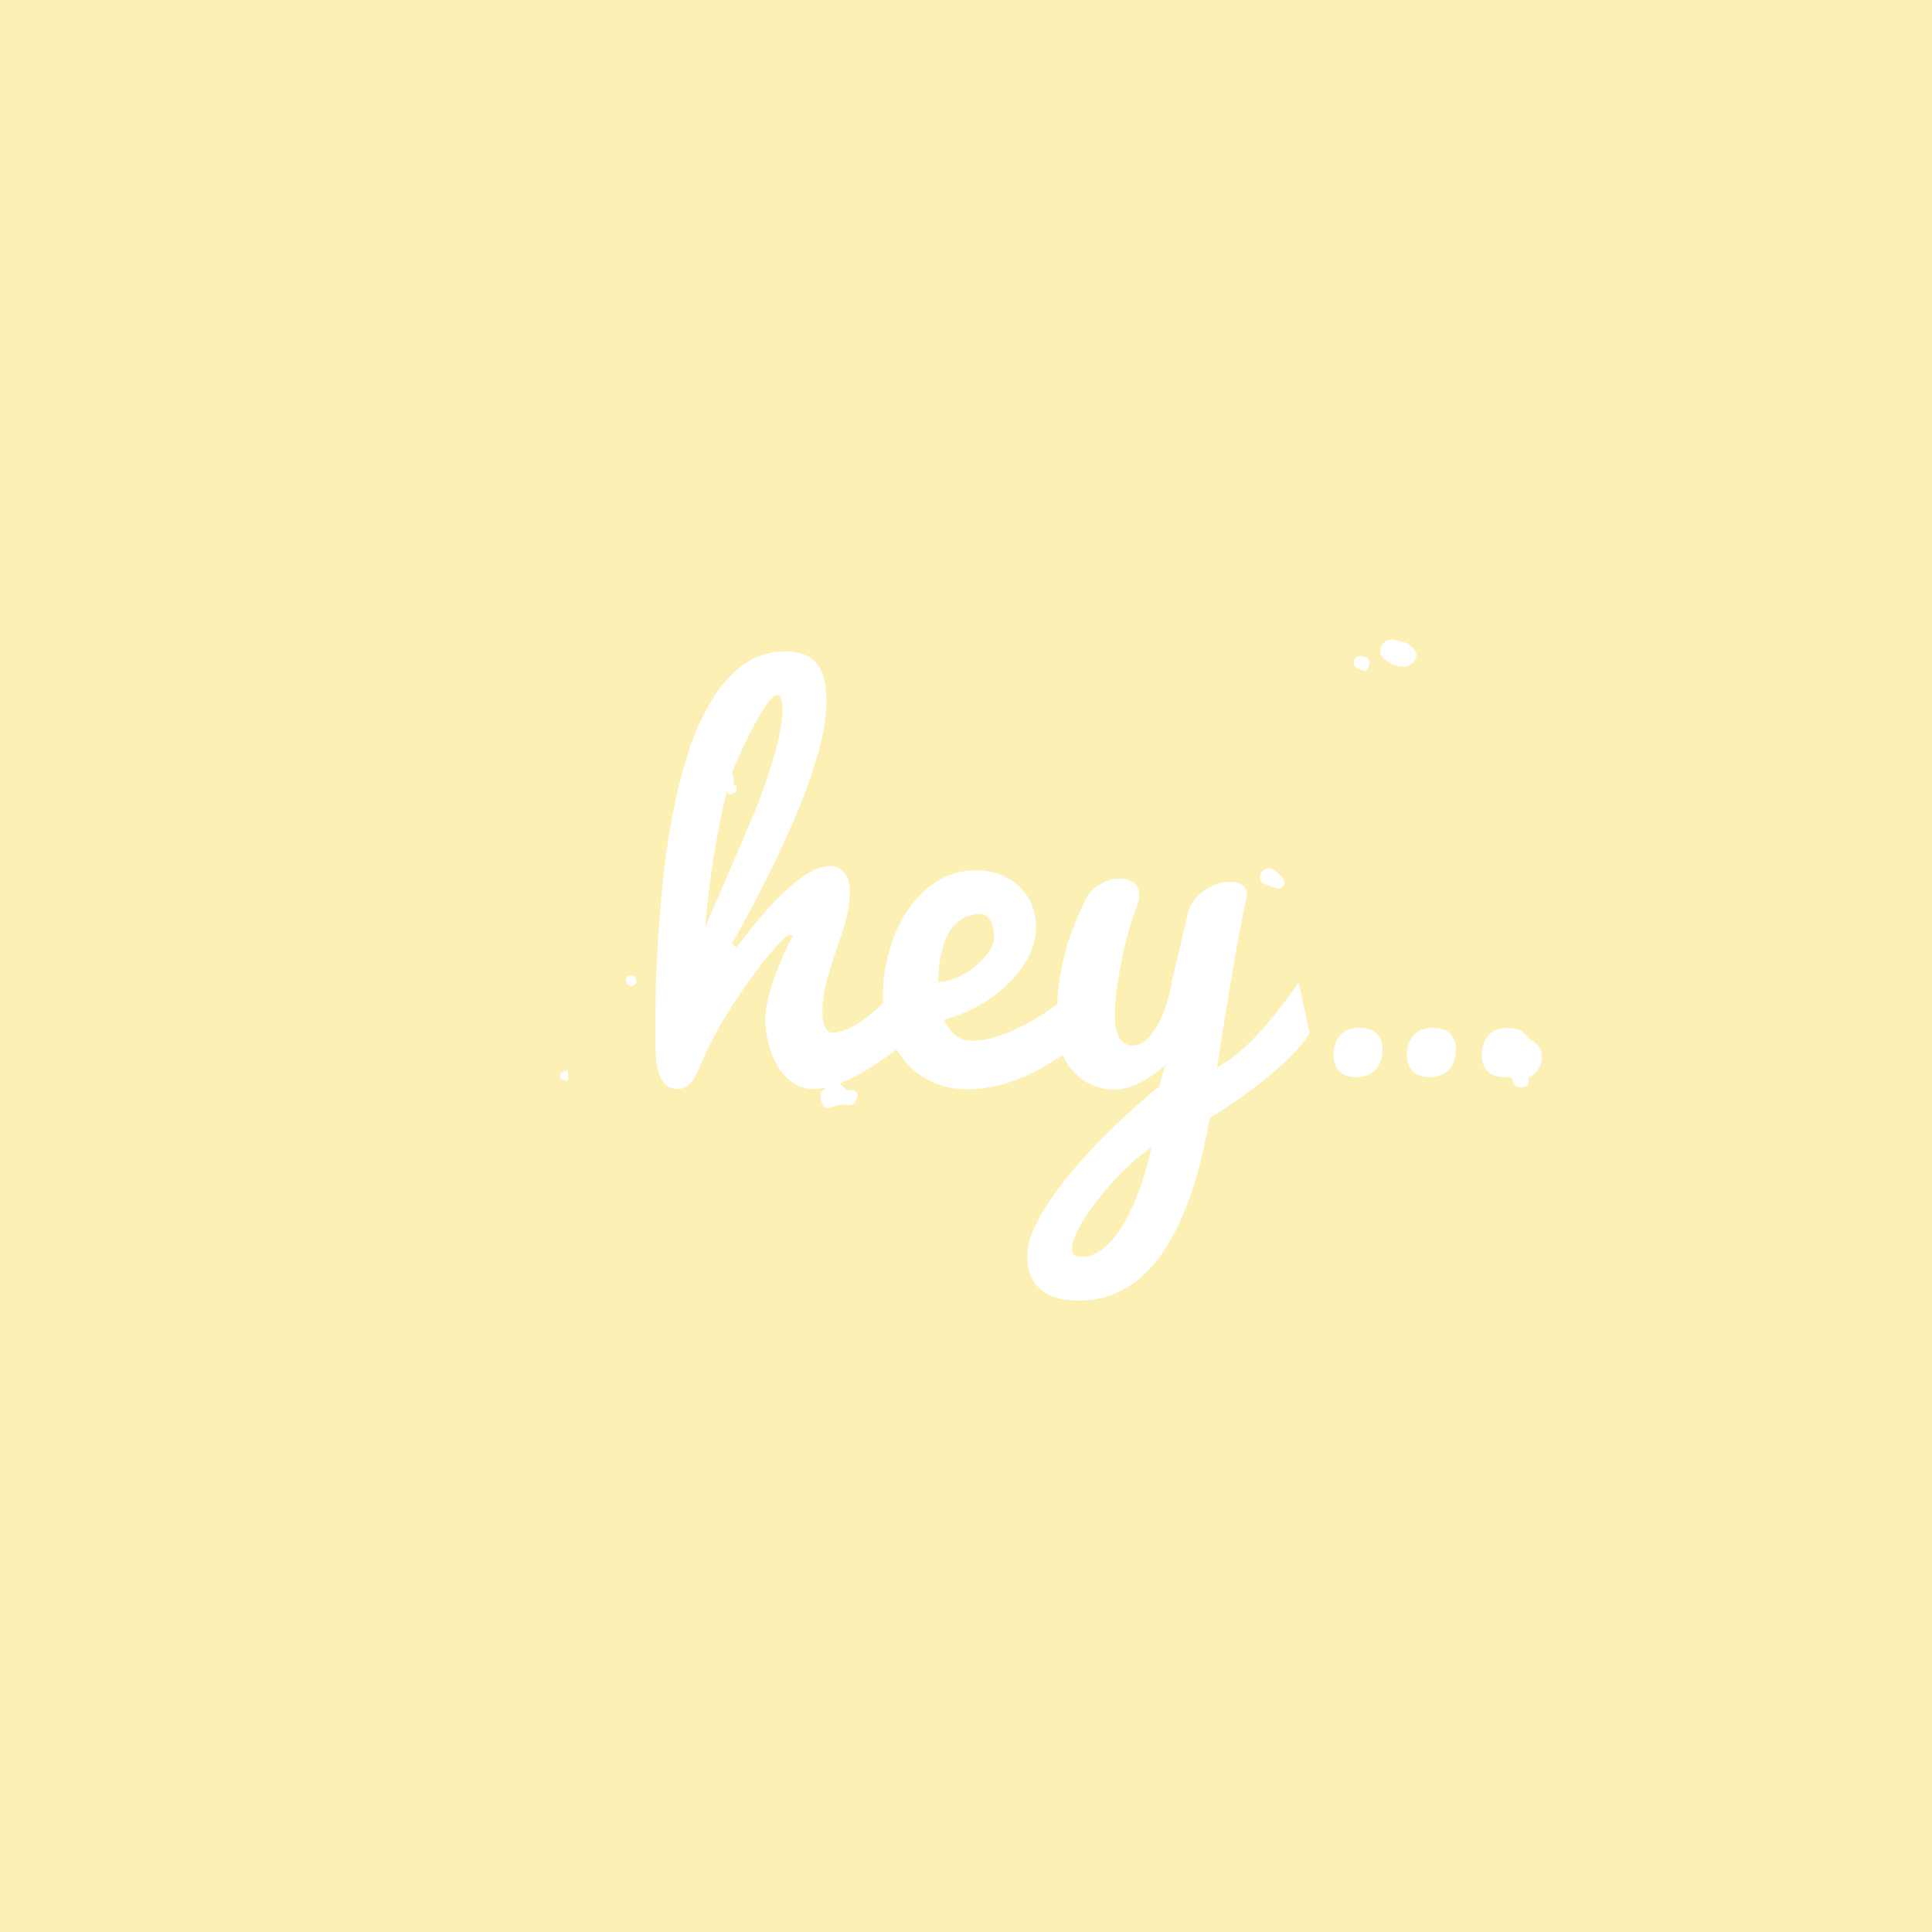 <svg id="svg-arm" xmlns="http://www.w3.org/2000/svg" viewBox="0 0 800 800">
  <rect x="0" y="0" width="800" height="800" fill="#333333" stroke="none"/>
  <title>svg-arm</title>
  <g id="fullarm">
    <g id="arm">
      <path d="M472.33,512.73a41.23,41.23,0,0,0-13-11.53c-10.29-5.84-23.61-7.95-39.1-6.39-51,5.11-45.89,49.79-43.3,92.37,5.33,87.62-50.53,173.54-71,253.18-0.56,2.19-1.11,4.35-1.61,6.46-1.42,5.9-2.59,11.47-3.49,16.65q-0.69,4-1.15,7.63-0.53,4.2-.74,8c0,0.4,0,.81-0.06,1.2-1.75,43.09,15.49,62.93,14.09,71.34-0.8,4.81-6.23,13.26-11.4,20.44-5.06,7-9.87,12.82-9.87,12.82l82.58,10.89,52.8,7,33.7,4.44s28.18-87.67,35-154.9c2.67-26.53-21.4-161.11-13.56-297.65C483.18,536.54,479.6,522.62,472.33,512.73Z" fill="#fcf0b4"/>
      <path d="M460.75,1007.15s28.18-87.67,35-154.9c2.67-26.53-21.4-161.11-13.56-297.65,1-18.06-2.55-32-9.81-41.87a41.23,41.23,0,0,0-13-11.53C450.18,539,422,660.51,422.24,717.95c0.32,68.54,49,86.63,21.12,180.51-18.16,61-71.86,49.17-71.86,49.17-78.58-.23-65.6-107.27-65.6-107.27l-7,38.7c0,0.4,0,.81-0.06,1.2-1.75,43.09,15.49,62.93,14.09,71.34-0.8,4.81-6.23,13.26-11.4,20.44a162.56,162.56,0,0,1,46.86,5.24c7,1.9,16.11,9,25.85,18.46l52.8,7Z" fill="#f5e49f"/>
      <path d="M475.71,553.58c-5.54,94-6.16,117.67-2.49,186.39S484.86,844.74,471.94,904C457,972.39,436.26,995.51,427,1002.71l33.7,4.44s31.07-79.09,35-154.9c1.37-26.63-21.4-161.11-13.56-297.65,1-18.06-2.55-32-9.81-41.87C472.64,521.11,476.47,540.68,475.71,553.58Z" fill="#decb81"/>
      <path d="M304.28,846.82c-1.42,5.9-2.59,11.47-3.49,16.65q-0.69,4-1.15,7.63-0.53,4.2-.74,8l7-38.7C305.33,842.55,304.79,844.72,304.28,846.82Z" fill="#fcf0b4"/>
      <path id="sleeve" d="M221.21,1142.56s12.18-78.33,42.92-128.76c6.13-10,29.12-62.74,28-54.94,0,0,166.35,44.19,172.11,47.58a153.82,153.82,0,0,1,12.69,8.71s-23.84,42.82-25.76,64.22-8.72,53.23-15,73.27-20.64,58.61-20.64,58.61Z" fill="#646074"/>
    </g>
    <g id="hand-wave">
      <g id="finger04">
        <path d="M526.51,323.1c0.26-13,3.78-32.09-11.19-37.07a27.07,27.07,0,0,0-8.53-1.22c-8.78,0-11.78,27.74-12.41,40.66-0.87,17.74-2.19,55.2-6.58,67.67s-2.46,27.34,13.51,29.65,24.15-3,21.57-19c-1.59-9.82,0-32.34,1.58-51.74C525.44,339.87,526.4,328.91,526.51,323.1Z" fill="#fcf0b4"/>
        <g>
          <polygon points="490.11 417.29 487.57 413.4 490.11 417.29 490.11 417.29" fill="#f5e49f"/>
          <polygon points="501.32 422.8 522.88 403.81 526.51 323.1 515.32 286.04 510.01 284.97 506.41 299.17 505.11 330.18 511.77 354.6 492.38 361.64 491.02 376.15 505.24 382.37 486.14 408.75 487.57 413.4 490.11 417.29 501.32 422.8 501.32 422.8" fill="#f5e49f"/>
        </g>
        <path d="M518.35,309.08c-1,15.23-9.1,22-9.1,22s6-2.87,11.71,11.2c1.16,2.86,2.34,6.22,3.5,9.75,1-12.2,1.93-23.16,2-29,0.26-13,3.78-32.09-11.19-37.07A65.17,65.17,0,0,1,518.35,309.08Z" fill="#decb81"/>
      </g>
      <g id="finger03">
        <path d="M463.82,233.57A22,22,0,0,0,461,234c-13.34,2.9-16.82,20.48-12.67,71.2S448.2,365.7,445,375.3,438,394.09,455.6,399c11.76,3.29,18.67,1.64,22.93-2.68a20.85,20.85,0,0,0,4.64-8.13c3.23-9.6-.17-73.55.48-87.77C484.28,286.69,490.41,231.35,463.82,233.57Z" fill="#fcf0b4"/>
        <polygon points="455.6 399.02 478.53 396.34 483.17 388.2 483.65 300.44 465.52 233.51 460.01 254.61 460.54 296.48 464.21 315.29 449.66 325.7 449.66 352.54 461.43 348.3 467.71 370.5 446.03 372.15 444.97 375.3 455.6 399.02 455.6 399.02" fill="#f5e49f"/>
        <path d="M483.17,388.2c3.23-9.6-.17-73.55.48-87.77,0.63-13.75,6.76-69.09-19.83-66.86a96.58,96.58,0,0,1,8.94,29.55C475.55,285,469,297,469,297s9.52,15.72,8.66,46.67-13.94,41.19-5.4,50c2.19,2.25,4.31,2.92,6.25,2.67A20.85,20.85,0,0,0,483.17,388.2Z" fill="#decb81"/>
      </g>
      <g id="finger02">
        <path d="M443.22,306c-1.69-21.92,3.74-93.41-19-95.31a12.05,12.05,0,0,0-2.73.09c-26,3.75-18.9,58.53-18,96.68s-3.39,64.05,2.53,73.17,28.08,11.53,35,1.33a11.27,11.27,0,0,0,.89-1.61C447.7,367.85,444.9,327.74,443.22,306Z" fill="#fcf0b4"/>
        <polygon points="441.05 381.97 441.95 380.36 443.22 306.02 424.23 210.71 420.32 211.01 417.97 289.07 425.41 315.73 419.93 342.85 424.54 387.55 425.62 388.62 441.05 381.97 441.05 381.97" fill="#f5e49f"/>
        <path d="M443.22,306c-1.69-21.92,3.74-93.41-19-95.31,1.81,7.69,5.07,22.42,7.5,38.42,3.55,23.36-4.89,37.62-4.89,37.62s12.17,33.46,11,56.44-5.8,32.12,2.34,36.81a2.44,2.44,0,0,0,1.76.36C447.7,367.85,444.9,327.74,443.22,306Z" fill="#decb81"/>
      </g>
      <g id="palm">
        <path d="M520.9,400.66c-0.2-.33-0.42-0.65-0.64-1-9.67-13.64-28.25-3.05-41.64-5.09-7.22-1.1-11.18-4.82-25-8.45-17.39-4.57-20.63-7.92-20.63-7.92-6.38.55-12.53-3.76-25.66-.63-16.47,3.93-9.86,2.27-19.87,9-9.61,6.49-14.64-.65-27.74,13.87-10.15,11.25-9.9,26.13-9.9,26.13s0,1,0,2.73c0,6.39,0,22.59,1.42,39.71,1,11.7,17.14,79.23,17.14,79.23l22.2,10.07,21.17,3.38,23.1-4.95,1.6-.32a47.71,47.71,0,0,1,5.06-.6c8.33-.63,10.32,1.63,22.76,2.43,0,0,11.51-4.61,15.13-6.28,13.52-6.23,21.25-23.42,25.6-35C511.69,499.16,529.6,414.92,520.9,400.66Z" fill="#fcf0b4"/>
        <polygon points="520.9 400.66 520.91 399.57 512.49 392.28 472.89 392.77 453.38 382.24 431.42 378.6 412.81 375.52 411.37 377.35 408.52 396.62 425.06 404.68 442.11 423.28 484.61 435.01 474.52 539.29 451.82 548.68 444.17 531.38 444.36 531.53 411.85 475.32 388.28 492.34 387.25 530.61 394.59 552.59 390.76 558.15 410.77 561.79 440.46 555.93 463.19 558.35 479.15 552.77 503.69 517.11 522.56 404.42 520.9 400.66" fill="#f5e49f"/>
        <path d="M448,515.29c-6.93-54-48.34-47.91-57.88-30.34-5.14,9.47-8.09,27.78,8.47,37.48,16.11,9.44,24.12,15.44,29.43,22.77a41.55,41.55,0,0,1,5.79,11.65c0.55-.12,1.07-0.22,1.6-0.32C436.94,549.41,451.78,544.73,448,515.29Z" fill="#decb81"/>
        <path d="M505.77,516.94c6.72-17.86,24.46-102.13,15.76-116.4-0.2-.34-1.59-0.43-1.81-0.75a95.76,95.76,0,0,1-15.85,4.46,178.76,178.76,0,0,1-29.42,3.19s32.36,9.35,31.39,34.76c-0.87,22.82-5.62,45.56-12.94,62.34C486.23,519.84,473,534.27,474.78,543a28.57,28.57,0,0,0,4.34,9.48C492.32,545.22,496.1,542.1,505.77,516.94Z" fill="#decb81"/>
      </g>
      <g id="finger01">
        <path d="M398,379.45c-1.11-2.93-2.23-6.08-3.33-9.38a487.23,487.23,0,0,1-15.08-57c-3-15.83,1-77.57-21.14-79.45a13.64,13.64,0,0,0-3.53.18c-21.62,3.82-17.45,38.61-11.9,90.2s11.15,62.2,10.43,77.25S360.36,421,375.85,417,405.56,399.29,398,379.45Z" fill="#fcf0b4"/>
        <polygon points="383.27 339.62 368.7 271.27 371.99 252.74 358.49 233.63 354.96 233.81 341.04 247.41 357.51 261.71 354.85 291.82 364.05 320.22 360.44 342.9 378.17 364.29 355.6 402.85 373.04 384.18 398.04 379.44 383.27 339.62" fill="#f5e49f"/>
        <path d="M365,294.21s5.78,29.6,12.4,40.18,3.62,21.67,5.78,29.6c3.88,14.27,8.52,10.93,11.58,6.08a487.23,487.23,0,0,1-15.08-57c-3-15.83,1-77.57-21.14-79.45,4.21,5.49,9.14,14.83,10.56,29.39C371.67,289.81,365,294.21,365,294.21Z" fill="#decb81"/>
      </g>
      <g id="thumb">
        <path d="M381.56,470c-2.53-9.43-6-17.34-10.57-21.94-20.86-21.18-7.48-35.69-30.64-62.51-18.72-21.67-23.56-30.83-35.1-30.25-3.33.17-7.2,1.15-12.11,2.86-12.25,4.28,16.9,44.71,23.61,70.84,6.43,25,5.43,58.6,13.7,70.81,8.1,12,30.2,51.58,45.19,50.66C387.31,549.77,390.14,501.91,381.56,470Z" fill="#fcf0b4"/>
        <polygon points="394.42 465.82 357.51 423.1 340.35 385.55 305.24 355.3 296.88 356.94 301.42 369.31 327.53 408.86 335.74 443.34 349.17 456.94 379.24 512.74 387.15 516.86 394.42 465.82 394.42 465.82" fill="#f5e49f"/>
        <path d="M333,413.42c4.77,16.59,5.14,22.78,5.14,22.78s6.48-3,13.05,10c6.43,12.76-.83,34.71,16.16,43.1,7.21,3.56,26.27,2.4,29-6.94,5.81-19.72-15.42-31.55-22.4-37.28-23.92-19.66-10.42-32.71-33.59-59.53-18.72-21.67-23.56-30.83-35.1-30.25,0.28,2.31,1.47,5.61,4.18,10.3C319.45,383,328.06,396.37,333,413.42Z" fill="#decb81"/>
      </g>
    </g>
  </g>
  <g id="hand-grab">
    <g id="palm-2" data-name="palm">
      <path d="M995.13,522.67c0.31-.2.61-0.41,0.9-0.62,12.59-9.11,6.36-24.53,10-36.46,2-6.51,5.67-10.14,10.76-22.72,6.49-16,9.79-19,9.79-19,0.56-6,5.12-11.66,4.67-24.43-0.59-16.55-.28-9.82-4.42-20.43s3-15-7.77-30.74c-8.85-12.94-23.44-15.2-23.44-15.2s-1-.19-2.74-0.52c-6.51-1.19-23.63-4.11-42.9-5.69-13.79-1.13-28.61-1.56-41.55-.19-33.88,3.59-55.89,6.24-78.17,27.63L823,382.92l0.73,26.86s5.94,25.18,7,29.77l0.44,2a50.61,50.61,0,0,1,.79,6.23c0.76,10.09-2.48,12.45-3.77,27.21,0,0,6.26,13.15,8.48,17.18,8,14.59,29.75,21.53,43.61,25.08C900.44,522.39,981.82,531.23,995.13,522.67Z" fill="#f5e49f"/>
      <polygon points="995.13 522.67 996.04 522.59 1003.24 514.95 1008.34 480.41 1020.05 462.64 1026.48 442.39 1032.04 424.86 1030.75 423.37 1014.64 419.41 1004.95 435.36 985.49 451.56 969.05 492.44 853.85 486.18 841.88 460.3 865.46 451.59 865.26 451.81 935.93 417.47 918.54 388.37 869.33 381.8 831.71 389.22 823.29 383.22 823.64 408.52 831.91 446.51 828.14 473.72 835.66 491.93 880.23 515.92 991.73 524.36 995.13 522.67" fill="#fcf0b4"/>
      <path d="M885.76,456.25c62.2-6.52,60.32-51.83,41.38-64.77-10.81-7.39-33.57-13.68-47.42,5.82-13.5,19-22,28.39-32.34,34.44a62.17,62.17,0,0,1-16.7,6.54c0.16,0.69.31,1.34,0.44,2C841.24,442.44,847.3,460.28,885.76,456.25Z" fill="#decb81"/>
      <path d="M880.31,518c20.16,5.15,101.53,13.73,114.84,5.16,0.31-.2.57-1.38,0.86-1.59a71.82,71.82,0,0,1-1.71-13.31,161.62,161.62,0,0,1,1.17-26.12S983,511.63,959.77,512.43c-22.35.77-45.86-2.2-64.14-8.42-17.73-6-35.19-19.67-46.7-17.41a44.82,44.82,0,0,0-12.87,5.27C845.49,506.07,849.46,509.93,880.31,518Z" fill="#decb81"/>
    </g>
    <rect x="953.38" width="273.1" height="800" fill="#fcf0b4"/>
    <g id="thumb-2" data-name="thumb">
      <path d="M902.06,409.67c9.41,2.61,21.35,3.51,27.6,2,28.85-7.18,34.53,11.71,69.4,5.41,28.17-5.09,38.53-4.6,43.9-14.84,1.55-3,2.67-6.78,3.69-11.88,2.55-12.72-47.09-8.19-73-15.7-24.83-7.19-53.21-25.13-67.94-24.22-14.41.89-43.81-1.47-66.6,13.14-18.3,11.73-37.55,54.14-37.55,54.14s-3.15,11.31-.5,15C820.64,459.91,859.69,428.7,902.06,409.67Z" fill="#fcf0b4"/>
      <polygon points="902.45 422.76 958.01 412.71 999.07 417.03 1042.97 402.2 1045.81 394.16 1032.85 391.78 985.52 394.14 951.65 383.67 933.1 388.32 869.77 385.83 862.2 390.54 902.45 422.76 902.45 422.76" fill="#f5e49f"/>
      <path d="M978.82,396.5c-16.71-4.33-22.23-7.16-22.23-7.16s-0.67,7.13-15.25,6.15c-14.26-1-29.47-18.37-45.33-8-6.73,4.4-15.43,21.39-8.79,28.51,14,15,43.84,4.27,52.33,1.18,29.1-10.6,24.63,6.17,59.51-.14,28.17-5.09,38.53-4.6,43.9-14.84-2.13-.93-5.58-1.58-11-1.64C1011.88,400.33,996,401,978.82,396.5Z" fill="#decb81"/>
    </g>
  </g>
  <g id="heybox">
    <rect id="squareleft" width="410" height="800" fill="#fcf0b4"/>
    <rect id="squareright" x="400" width="410" height="800" fill="#fcf0b4"/>
    <g id="hey">
      <g id="words">
        <path d="M305,392.24q3.87-5.1,8.68-10.95a133.56,133.56,0,0,1,10-10.9,68.88,68.88,0,0,1,10.34-8.4q5.14-3.35,9.68-3.35a9,9,0,0,1,2.55.42,7.14,7.14,0,0,1,2.69,1.56,8.57,8.57,0,0,1,2.12,3.16,13.71,13.71,0,0,1,.85,5.24,44.06,44.06,0,0,1-1.79,12.51q-1.79,6.09-3.92,12.18t-3.87,12.41a49.38,49.38,0,0,0-1.75,13.22,13.6,13.6,0,0,0,1.13,6q1.13,2.27,2.93,2.27a13.87,13.87,0,0,0,4.81-.94,31.26,31.26,0,0,0,5.1-2.45,45.66,45.66,0,0,0,5-3.45q2.45-1.93,4.63-4a108,108,0,0,0,10.19-10.95l1.6,25.11q-1.7,1.32-4.29,3.3t-5.76,4.2q-3.16,2.22-6.84,4.48a74.06,74.06,0,0,1-7.41,4,55.8,55.8,0,0,1-7.46,2.88,24.51,24.51,0,0,1-7.13,1.13,14.89,14.89,0,0,1-9-2.78,22.32,22.32,0,0,1-6.28-7.08,35.54,35.54,0,0,1-3.68-9.39,41.16,41.16,0,0,1-1.23-9.63,32.33,32.33,0,0,1,.8-6.75q0.8-3.73,2-7.5t2.64-7.36q1.46-3.59,2.74-6.42t2.22-4.62a12.92,12.92,0,0,1,1.23-2.08l-2-.28a35.87,35.87,0,0,0-5.43,5.29q-3.82,4.25-8.64,10.71t-10,14.54a162.71,162.71,0,0,0-9.3,16.66q-2.08,4.25-3.4,7.41a36,36,0,0,1-2.6,5.19,10.26,10.26,0,0,1-2.78,3.07,7.66,7.66,0,0,1-8.78-.76,11.52,11.52,0,0,1-2.74-4.77,29.64,29.64,0,0,1-1.23-6.75q-0.28-3.77-.28-7.74,0-6.32.14-16.57t0.9-22.7q0.75-12.46,2.17-26.24t4-27.23a221.59,221.59,0,0,1,6.51-25.67A101.27,101.27,0,0,1,294.69,290a49.51,49.51,0,0,1,13.17-14.77,28.83,28.83,0,0,1,17.37-5.47,20,20,0,0,1,8.35,1.51,12.82,12.82,0,0,1,5.19,4.25,16.92,16.92,0,0,1,2.69,6.56,44.28,44.28,0,0,1,.76,8.54,68.65,68.65,0,0,1-2,15.48A164.07,164.07,0,0,1,335,323.71q-3.26,9.16-7.41,18.55t-8.5,18.22q-4.34,8.83-8.54,16.66t-7.41,13.78Zm8.4-58.33a219.5,219.5,0,0,0,8.07-24.35q2.5-9.91,2.5-14.63,0-7.17-1.89-7.17-2.46,0-7.27,8a200.18,200.18,0,0,0-11.33,23.31q-1.61,5.19-3,10.76t-2.45,11.09q-1.09,5.52-2,10.86t-1.56,10.15q-1.61,11.23-2.45,22,2.55-5.95,5.57-12.93t5.95-13.83l5.52-12.93Q311.73,338.15,313.43,333.91Z" fill="#fff"/>
        <path d="M401.12,451a35.36,35.36,0,0,1-15.53-3.21,32.1,32.1,0,0,1-11.09-8.64,36.92,36.92,0,0,1-6.65-12.55,50,50,0,0,1-2.22-15,66.66,66.66,0,0,1,4.2-22.75A60.52,60.52,0,0,1,375.16,378a42.93,42.93,0,0,1,7.5-9.06,34.68,34.68,0,0,1,9.63-6.23,29.48,29.48,0,0,1,11.85-2.31,27.74,27.74,0,0,1,9.82,1.7,24,24,0,0,1,7.88,4.77,21.61,21.61,0,0,1,5.24,7.41A24.16,24.16,0,0,1,429,384a26.32,26.32,0,0,1-2.88,11.7,42.69,42.69,0,0,1-8,11A56.26,56.26,0,0,1,406,416a64.82,64.82,0,0,1-15.24,6.32,30.11,30.11,0,0,0,2.78,4.25,12.69,12.69,0,0,0,2.78,2.64,9.24,9.24,0,0,0,3,1.32,14.16,14.16,0,0,0,3.35.38,35.19,35.19,0,0,0,11.94-2.27A78,78,0,0,0,426.8,423,103.39,103.39,0,0,0,438,415.6a96.31,96.31,0,0,0,9-7.6l12.18,12.65a124.65,124.65,0,0,1-17.65,15.2q-4.06,2.83-8.73,5.57a79,79,0,0,1-9.82,4.86,67.94,67.94,0,0,1-10.67,3.4A49.58,49.58,0,0,1,401.12,451Zm-12.55-44.36a18.69,18.69,0,0,0,7.41-1.75,33.29,33.29,0,0,0,7.46-4.48,31.34,31.34,0,0,0,5.81-5.95,10.58,10.58,0,0,0,2.36-6.23,14,14,0,0,0-1.56-7q-1.56-2.74-3.82-2.74a14.78,14.78,0,0,0-6.94,1.51,15.06,15.06,0,0,0-4.81,3.92,20.29,20.29,0,0,0-3.11,5.47,37.11,37.11,0,0,0-1.79,6.18,46.67,46.67,0,0,0-.8,6Q388.57,404.51,388.57,406.59Z" fill="#fff"/>
        <path d="M491.83,378.46a14.72,14.72,0,0,1,2.69-5.71,19.31,19.31,0,0,1,4.44-4.2A19.65,19.65,0,0,1,504.2,366a17.52,17.52,0,0,1,5.19-.85,8.9,8.9,0,0,1,4.91,1.27,4.42,4.42,0,0,1,2,4,8.34,8.34,0,0,1-.28,2q-0.57,2.46-1.42,6.7t-1.84,9.63q-1,5.38-2,11.37t-2,11.94q-2.36,14-4.81,30a70.36,70.36,0,0,0,6.14-4,64.62,64.62,0,0,0,7.36-6.32q4.06-4,9.06-10t11.23-15l4.53,21a38.5,38.5,0,0,1-4.39,6q-2.69,3.07-5.95,6.14t-6.8,5.95q-3.54,2.88-6.94,5.43-8,6-17.27,11.71-1.79,10.1-4.25,19.68a144.8,144.8,0,0,1-5.81,17.94A101.21,101.21,0,0,1,483.2,516a56.26,56.26,0,0,1-9.72,12,41,41,0,0,1-12.13,7.79,38.29,38.29,0,0,1-14.82,2.78,40,40,0,0,1-6.94-.66,19.13,19.13,0,0,1-6.89-2.64,15.49,15.49,0,0,1-5.24-5.66q-2.08-3.68-2.08-9.82a25.79,25.79,0,0,1,2.17-9.58A70.1,70.1,0,0,1,433.5,499a133.11,133.11,0,0,1,9-12.27q5.19-6.37,11.28-12.7t12.74-12.46q6.65-6.14,13.45-11.71l2.55-8.78a49.66,49.66,0,0,1-10.62,7.32,23.73,23.73,0,0,1-10.71,2.78,22.2,22.2,0,0,1-8.83-1.84,23,23,0,0,1-7.6-5.29,25.81,25.81,0,0,1-5.29-8.4,29.91,29.91,0,0,1-2-11.19,131,131,0,0,1,.8-15.1,109.08,109.08,0,0,1,2.31-13.12,93.72,93.72,0,0,1,3.78-12q2.27-5.81,5.19-11.75a14.91,14.91,0,0,1,6.23-6.47,16.49,16.49,0,0,1,7.93-2.22,9.64,9.64,0,0,1,5.66,1.65,5.85,5.85,0,0,1,2.36,5.14,12.09,12.09,0,0,1-.24,2.27,14.63,14.63,0,0,1-.8,2.64q-1.7,4.34-3.35,10.24t-2.93,12.08q-1.27,6.18-2,12.13a84.18,84.18,0,0,0-.75,10.48,30.91,30.91,0,0,0,.33,4.58,13.56,13.56,0,0,0,1.18,4,7.78,7.78,0,0,0,2.27,2.83,5.72,5.72,0,0,0,3.59,1.09,8.52,8.52,0,0,0,6.32-3,29.43,29.43,0,0,0,4.91-7.27,52.06,52.06,0,0,0,3.35-8.78,53.44,53.44,0,0,0,1.65-7.55Zm-44.18,142a13.5,13.5,0,0,0,7.5-2.31,27.5,27.5,0,0,0,6.51-6.09,52.13,52.13,0,0,0,5.43-8.59,95.19,95.19,0,0,0,4.34-9.86q1.89-5.05,3.21-9.86t2.08-8.59a68.75,68.75,0,0,0-7.5,5.85q-3.82,3.4-7.46,7.32t-6.89,8.07q-3.26,4.15-5.71,8a49.23,49.23,0,0,0-3.87,7.13,14.6,14.6,0,0,0-1.42,5.47Q443.88,520.43,447.66,520.43Z" fill="#fff"/>
        <path d="M572.49,435c0,0.15,0,.54-0.06,1.15a11.41,11.41,0,0,1-.37,2.13,13.92,13.92,0,0,1-1,2.56,8.8,8.8,0,0,1-1.87,2.5,9.59,9.59,0,0,1-3.05,1.9,12,12,0,0,1-4.49.75,12.71,12.71,0,0,1-3.86-.55,7.89,7.89,0,0,1-3-1.67,7.52,7.52,0,0,1-1.93-2.88,11.56,11.56,0,0,1-.69-4.23,13.86,13.86,0,0,1,.6-4.06A10.28,10.28,0,0,1,554.7,429a8.94,8.94,0,0,1,3.28-2.48,11.42,11.42,0,0,1,4.78-.92q4.78,0,7.25,2.42T572.49,435Z" fill="#fff"/>
        <path d="M602.89,435c0,0.15,0,.54-0.06,1.15a11.41,11.41,0,0,1-.37,2.13,13.92,13.92,0,0,1-1,2.56,8.8,8.8,0,0,1-1.87,2.5,9.59,9.59,0,0,1-3.05,1.9,12,12,0,0,1-4.49.75,12.71,12.71,0,0,1-3.86-.55,7.89,7.89,0,0,1-3-1.67,7.52,7.52,0,0,1-1.93-2.88,11.56,11.56,0,0,1-.69-4.23,13.86,13.86,0,0,1,.6-4.06A10.28,10.28,0,0,1,585.1,429a8.94,8.94,0,0,1,3.28-2.48,11.42,11.42,0,0,1,4.78-.92q4.78,0,7.25,2.42T602.89,435Z" fill="#fff"/>
        <path d="M633.9,435c0,0.15,0,.54-0.06,1.15a11.41,11.41,0,0,1-.37,2.13,13.92,13.92,0,0,1-1,2.56,8.8,8.8,0,0,1-1.87,2.5,9.59,9.59,0,0,1-3.05,1.9,12,12,0,0,1-4.49.75,12.71,12.71,0,0,1-3.86-.55,7.89,7.89,0,0,1-3-1.67,7.52,7.52,0,0,1-1.93-2.88,11.56,11.56,0,0,1-.69-4.23,13.86,13.86,0,0,1,.6-4.06,10.28,10.28,0,0,1,1.87-3.54,8.94,8.94,0,0,1,3.28-2.48,11.42,11.42,0,0,1,4.78-.92q4.78,0,7.25,2.42T633.9,435Z" fill="#fff"/>
      </g>
      <g id="paint">
        <path d="M630.61,450.23c-1.93.15-3.42-.31-4-2.45a4,4,0,0,0-2.88-2.66c-2.9-1.78-5.6-8.26-3.75-10.32,2.3-2.57,4.77-5.45,8.85-5.46a9.89,9.89,0,0,1,8.55,4.42c2.24,3.18,1,8.42-2.14,11-0.89.73-3.08,0.87-2.2,3l-0.19,1.17A2.8,2.8,0,0,1,630.61,450.23Z" fill="#fff"/>
        <path d="M525.69,359.52a2.38,2.38,0,0,1,.87.13c2,1.26,4,2.58,5.1,4.72a2.86,2.86,0,0,1-1.38,3.51c-1.05.41-7.15-1.76-7.91-2.68-1.07-1.29-.62-2.66-0.09-3.82S524.34,359.75,525.69,359.52Z" fill="#fff"/>
        <g>
          <path d="M263.43,406.95c-1,1.35-2.1,2.2-3.54.62-0.89-1-1.1-2.28,0-3.12,1.43-1.12,2.73-.64,3.55,1Z" fill="#fff"/>
          <path d="M232,444.7l3-1.71c0.55,5,.55,5-3.09,3.67Z" fill="#fff"/>
        </g>
        <path d="M346.59,447.48c1.84,1.36,2.78,4,5.6,4,1.77,0,3.24.82,2.86,2.43-0.44,1.87-1.51,4.2-4.12,3.67-2.19-.44-4.05.1-6.09,0.58-1.31.31-3.39,1.61-4.12-.63s-2.09-4.78.8-6.66c1.73-1.13,3.48-2.23,5.21-3.35h-0.14Z" fill="#fff"/>
        <path d="M582,266.1c3.31,1.74,5.77,4.32,3.85,7.31-2.19,3.41-6.45,3.12-9.76,1.43-2.74-1.4-6-3.75-3.91-7.5C574.82,262.78,578.89,265.67,582,266.1Z" fill="#fff"/>
        <path d="M565.45,272.1c2.24,0.68,1.61,2.29,1.3,3.87-0.52,2.58-2.17,1.67-3.64,1.21-2-.63-3.2-2-2.34-4S563.67,271.59,565.45,272.1Z" fill="#fff"/>
        <path d="M303.51,324.82a1,1,0,0,1,.21-0.62l0.14-1.75c-0.41-2.65-2.34-2.73-4.39-2.6l-2.89,2.1c-1.27,3.37-.65,4.84,2.16,5.35,0.91,0.16,1.63-.42,2.45-0.52,0.11,0.95-.3,2.22,1.46,2.09,1.35-.11,2.41-0.79,2.37-2.28C305,325.37,304.4,324.84,303.51,324.82Z" fill="#fff"/>
      </g>
    </g>
  </g>
</svg>
